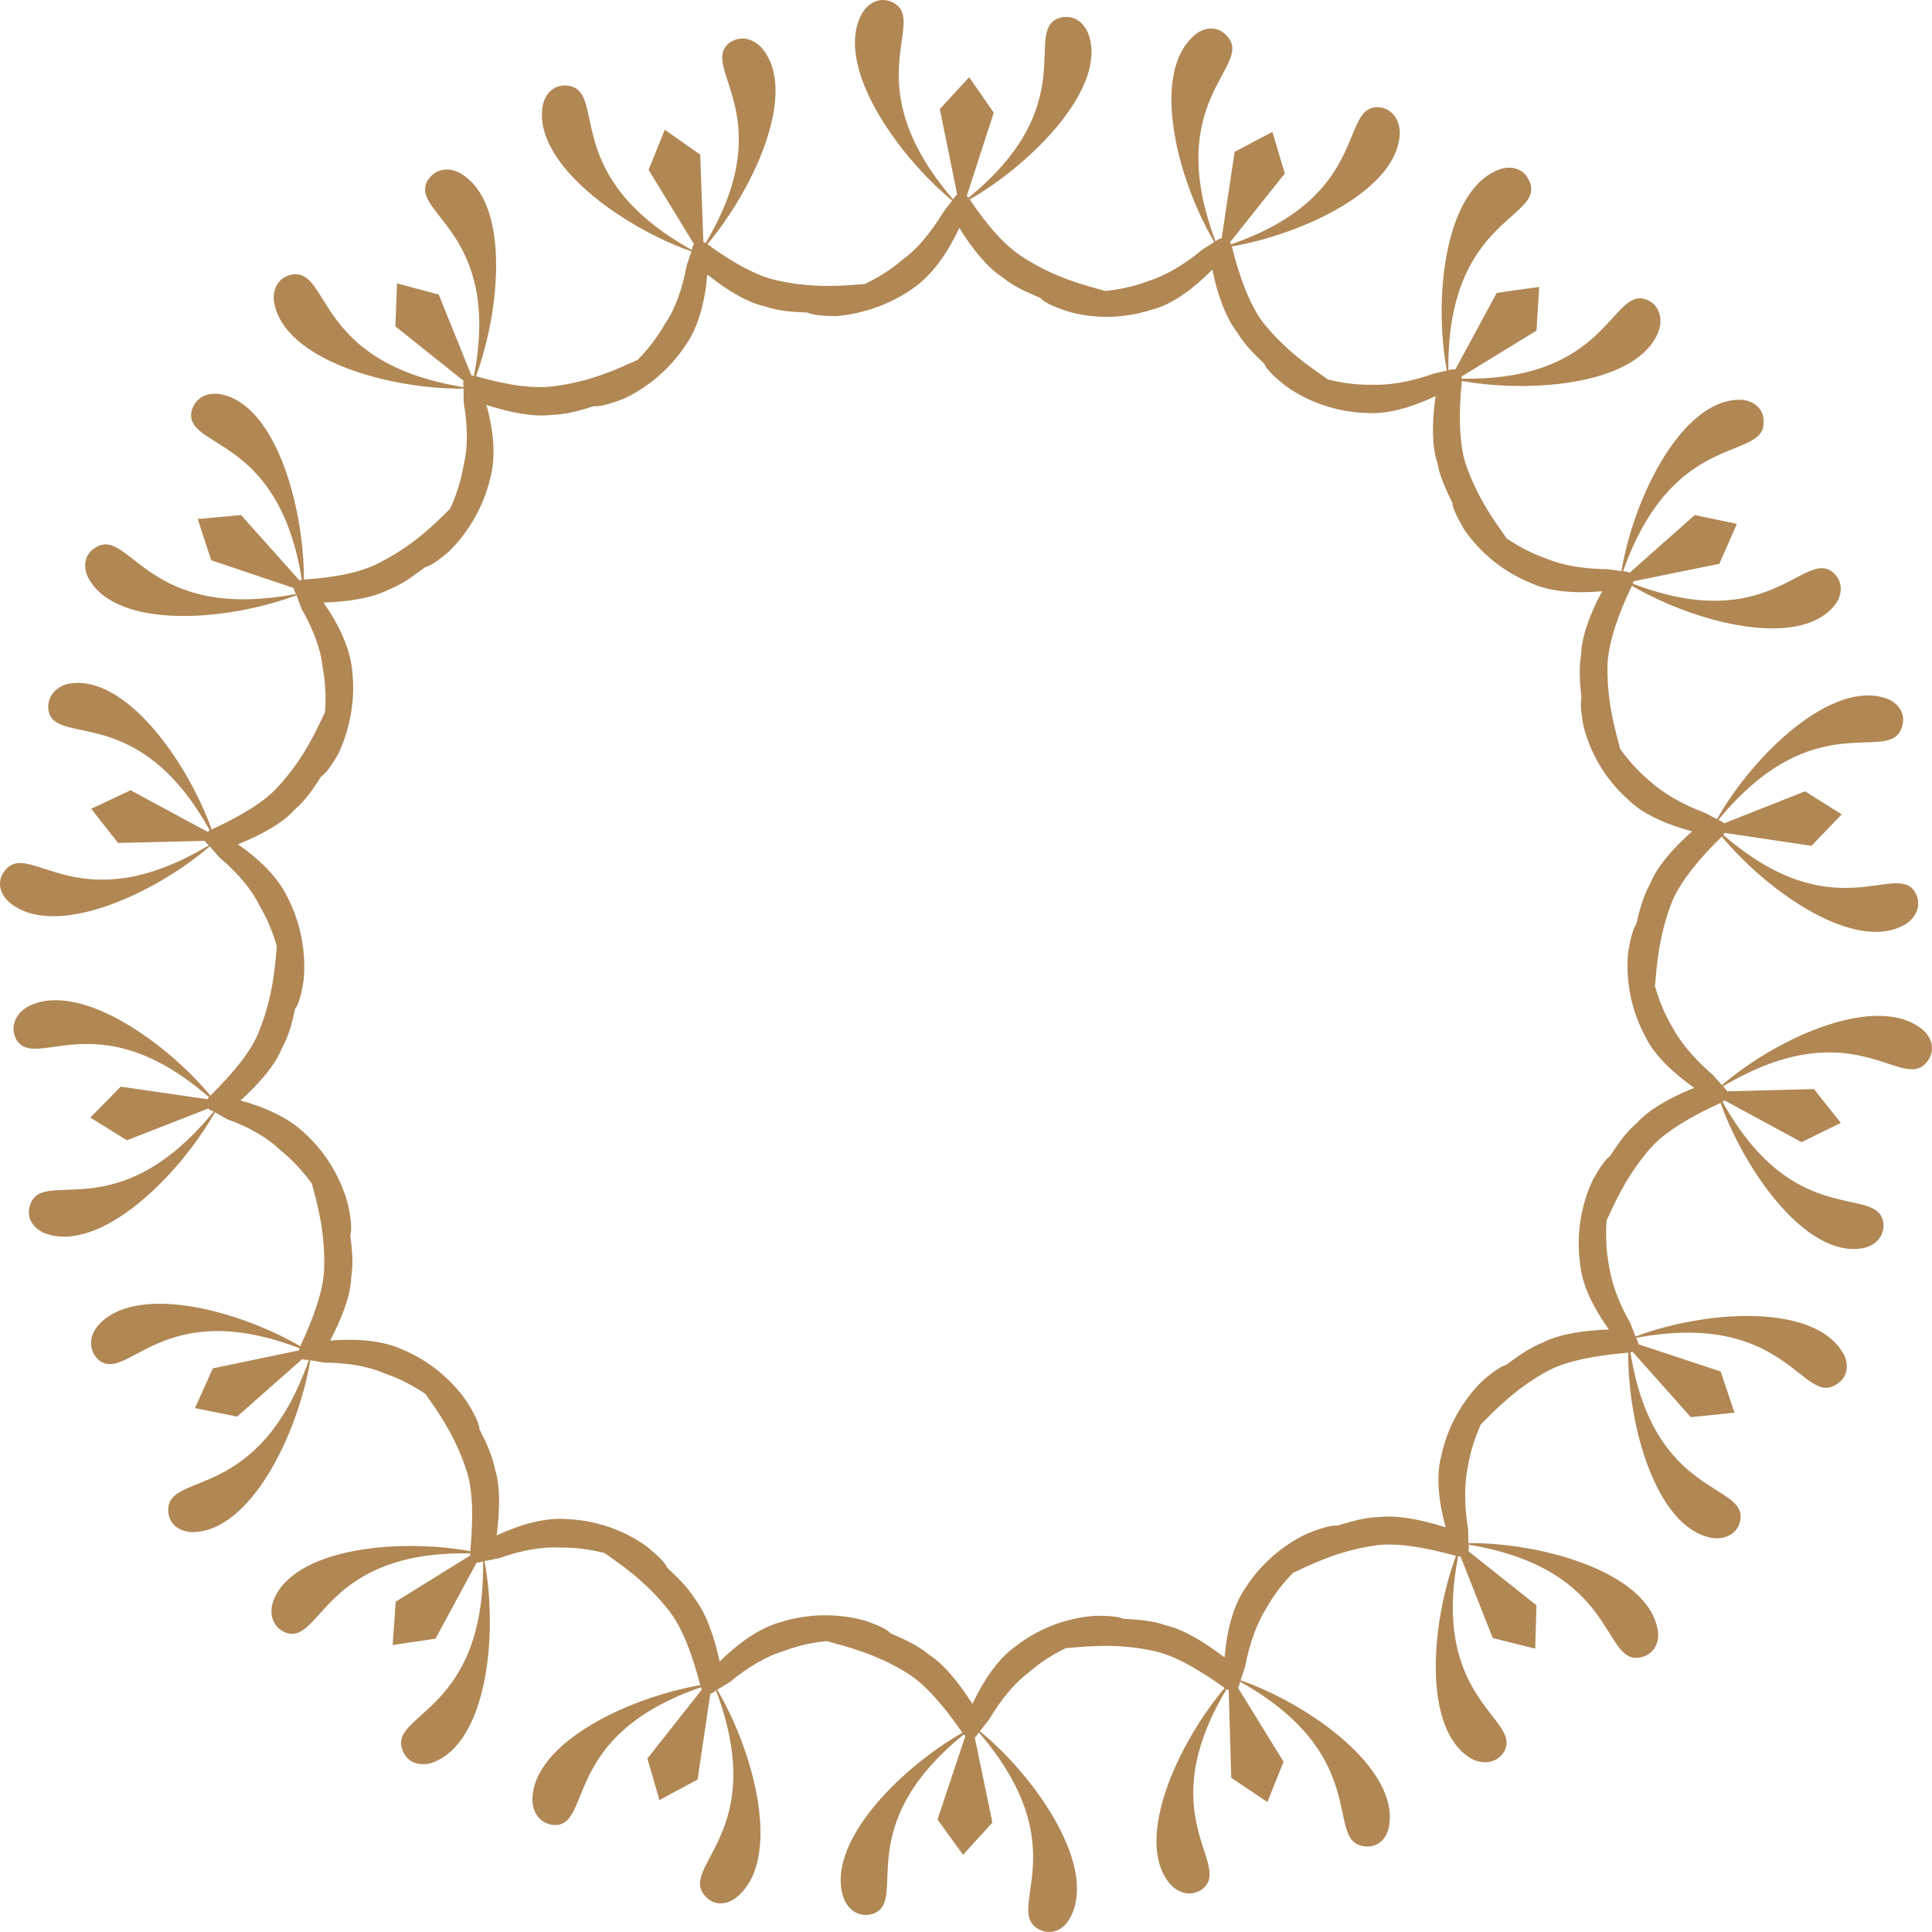 <svg version="1.1" id="图层_1" x="0px" y="0px" width="200.004px" height="200px" viewBox="0 0 200.004 200" enable-background="new 0 0 200.004 200" xml:space="preserve" xmlns="http://www.w3.org/2000/svg" xmlns:xlink="http://www.w3.org/1999/xlink" xmlns:xml="http://www.w3.org/XML/1998/namespace">
  <path fill="#B18754" d="M199.073,106.628c-4.613-3.895-14.921,0.656-20.814,5.708l-0.973-1.089
	c-1.973-1.676-3.407-3.481-4.151-4.896c-0.869-1.463-1.429-2.916-1.811-4.265c0.184-1.905,0.334-5.136,1.811-8.844
	c0.875-2.03,2.811-4.395,5.045-6.572c0.022-0.023,0.038-0.043,0.059-0.066c4.965,5.936,13.907,12.005,18.915,9.132
	c1.156-0.65,1.844-1.992,1.137-3.314c-1.935-3.417-8.38,4.009-19.894-5.995c0.056-0.072,0.104-0.141,0.143-0.208l8.988,1.343
	l3.129-3.259l-3.798-2.383l-8.386,3.318c-0.232-0.247-0.57-0.357-0.57-0.357l-0.012-0.006c9.966-12.132,17.651-5.67,18.967-9.527
	c0.559-1.452-0.41-2.607-1.508-3.017c-5.63-2.063-13.783,5.72-17.603,12.469l-1.277-0.664c-2.421-0.892-4.395-2.122-5.568-3.184
	c-1.326-1.088-2.353-2.271-3.175-3.417c-0.481-1.856-1.43-4.941-1.313-8.872c0.132-2.216,1.117-5.121,2.496-7.951
	c0.012-0.024,0.018-0.045,0.029-0.068c6.702,3.906,17.186,6.514,20.899,2.117c0.875-0.987,1.062-2.495-0.055-3.482
	c-3-2.549-6.53,6.604-20.753,1.145c0.03-0.088,0.052-0.17,0.067-0.247l8.898-1.811l1.808-4.134l-4.357-0.913l-6.742,5.972
	c-0.306-0.154-0.669-0.144-0.669-0.144l-0.013-0.002c5.211-14.799,14.646-11.362,14.555-15.453c0.036-1.545-1.266-2.309-2.458-2.309
	c-6.001-0.018-10.982,10.06-12.265,17.738l-1.403-0.198c-2.589,0-4.879-0.465-6.332-1.08c-1.614-0.561-2.98-1.314-4.142-2.103
	c-1.1-1.579-3.067-4.152-4.311-7.897c-0.614-2.123-0.671-5.213-0.335-8.323c0.002-0.033-0.004-0.051-0.002-0.083
	c7.651,1.354,18.362,0.24,20.374-5.15c0.446-1.248,0.129-2.718-1.266-3.277c-3.67-1.355-3.869,8.462-19.115,8.189
	c-0.004-0.074,0.003-0.165-0.007-0.228l7.744-4.739l0.278-4.525l-4.393,0.614l-4.285,7.923c-0.351-0.055-0.707,0.083-0.707,0.083
	l-0.014,0.003c-0.164-15.687,9.893-15.68,8.43-19.461c-0.521-1.471-1.991-1.75-3.108-1.341c-5.665,2.026-6.893,13.197-5.482,20.839
	l-1.37,0.314c-2.439,0.894-4.748,1.21-6.331,1.155c-1.705,0.024-3.243-0.213-4.602-0.553c-1.569-1.112-4.309-2.86-6.776-5.965
	c-1.304-1.769-2.402-4.636-3.148-7.69c-0.011-0.04-0.024-0.071-0.035-0.108c7.657-1.35,17.338-6.037,17.39-11.809
	c-0.019-1.304-0.801-2.57-2.309-2.607c-3.92-0.054-0.762,9.232-15.16,14.19c-0.032-0.077-0.066-0.148-0.102-0.21l5.673-7.128
	l-1.285-4.301l-3.911,2.067l-1.341,8.935c-0.348,0.071-0.633,0.319-0.633,0.319l-0.003,0.002
	c-5.545-14.684,3.937-18.103,1.25-21.173c-0.986-1.21-2.458-0.987-3.369-0.205c-4.647,3.839-1.945,14.786,1.989,21.459l-1.208,0.755
	c-1.957,1.676-4.023,2.774-5.549,3.259c-1.599,0.607-3.131,0.907-4.529,1.049c-1.828-0.531-4.956-1.236-8.338-3.376
	c-1.992-1.192-3.892-3.426-5.661-6.052c-0.011-0.016-0.021-0.026-0.031-0.042c6.652-3.849,14.237-11.672,12.301-17.089
	c-0.465-1.248-1.619-2.179-3.108-1.676c-3.678,1.395,2.524,8.94-9.324,18.59c-0.06-0.074-0.119-0.138-0.177-0.192l2.796-8.622
	l-2.551-3.668l-3.035,3.296l1.798,8.851c-0.265,0.188-0.42,0.497-0.42,0.497l-0.001,0.002c-10.247-11.9-2.654-18.271-6.106-20.317
	c-1.378-0.782-2.681-0.037-3.297,1.024c-2.975,5.198,3.333,14.449,9.306,19.419l-0.906,1.175c-1.323,2.179-2.793,3.929-4.134,4.86
	c-1.328,1.158-2.71,1.983-4.016,2.605c-1.919,0.135-5.038,0.496-8.851-0.333c-2.273-0.429-4.824-1.899-7.393-3.762
	c-0.016-0.011-0.029-0.018-0.044-0.028c4.942-5.893,9.393-15.822,5.686-20.25c-0.839-1.005-2.234-1.471-3.483-0.54
	c-2.968,2.571,5.448,7.574-2.388,20.671c-0.082-0.047-0.159-0.085-0.231-0.116l-0.323-9.047l-3.667-2.569l-1.676,4.152l4.694,7.684
	c-0.175,0.266-0.208,0.602-0.208,0.602l-0.004,0.013C57.905,18.239,62.885,9.622,58.917,8.89c-1.563-0.279-2.532,0.875-2.736,2.085
	c-1.024,5.89,8.101,12.472,15.4,15.054l-0.485,1.407c-0.465,2.551-1.266,4.674-2.216,6.014c-0.851,1.534-1.861,2.775-2.867,3.802
	c-1.752,0.778-4.565,2.178-8.436,2.697c-2.271,0.373-5.213-0.111-8.23-0.987c-0.027-0.007-0.043-0.005-0.069-0.012
	c2.639-7.237,3.42-18.075-1.588-20.992c-1.117-0.652-2.57-0.596-3.426,0.726c-1.938,3.423,7.71,5.229,4.798,20.229
	c-0.087-0.015-0.188-0.042-0.262-0.045l-3.382-8.377l-4.32-1.155l-0.167,4.451l7.052,5.629c-0.07,0.307,0.005,0.627,0.005,0.627
	v0.035c-15.507-2.5-13.758-12.331-17.764-11.654c-1.526,0.279-2.066,1.694-1.843,2.905c1.06,5.928,11.876,8.978,19.609,8.902
	l0.017,1.47c0.447,2.551,0.41,4.823,0,6.387c-0.281,1.744-0.812,3.264-1.412,4.58c-1.375,1.336-3.532,3.614-7.005,5.42
	c-1.992,1.154-4.916,1.694-8.025,1.899c-0.037,0.002-0.066,0.008-0.101,0.012c-0.001-7.688-2.988-18.171-8.65-19.191
	c-1.285-0.223-2.663,0.298-2.998,1.825c-0.634,3.876,9.02,2.278,11.432,17.392c-0.094,0.017-0.177,0.037-0.252,0.061l-6.041-6.764
	l-4.487,0.41l1.396,4.264l8.539,2.877c0.039,0.312,0.231,0.586,0.231,0.586l0.011,0.029c-15.459,2.941-17.149-6.883-20.68-4.852
	c-1.378,0.763-1.378,2.272-0.745,3.333c3.002,5.195,14.217,4.363,21.474,1.652l0.517,1.401c1.285,2.197,2.029,4.395,2.178,5.977
	c0.333,1.716,0.36,3.309,0.252,4.735c-0.829,1.722-2.073,4.64-4.74,7.573c-1.453,1.712-4.078,3.204-6.908,4.525
	c-0.029,0.013-0.051,0.026-0.079,0.039c-2.614-7.232-9-16.072-14.724-15.103c-1.266,0.223-2.365,1.229-2.179,2.774
	c0.725,3.824,9.283-0.971,16.71,12.423c-0.086,0.049-0.163,0.098-0.228,0.146l-7.973-4.302l-4.078,1.918l2.774,3.537l8.994-0.215
	c0.144,0.271,0.409,0.457,0.409,0.457l0.002,0.002C8.13,95.588,3.157,86.93,0.561,90.057c-1.024,1.192-0.503,2.587,0.428,3.369
	c4.597,3.843,14.843-0.767,20.729-5.808l0.982,1.134c1.974,1.657,3.445,3.465,4.115,4.916c0.89,1.475,1.458,2.944,1.845,4.308
	c-0.188,1.904-0.351,5.095-1.845,8.784c-0.801,2.122-2.774,4.393-4.972,6.609c-0.021,0.02-0.035,0.037-0.054,0.057
	c-4.937-5.914-13.961-12.013-18.995-9.162c-1.117,0.652-1.806,1.974-1.117,3.333c1.993,3.407,8.396-4.059,19.96,5.986
	c-0.063,0.073-0.116,0.142-0.159,0.208l-8.983-1.297l-3.146,3.204l3.798,2.347l8.394-3.284c0.23,0.202,0.544,0.285,0.544,0.285
	l0.04,0.023c-9.969,12.196-17.604,5.778-18.977,9.585c-0.559,1.491,0.428,2.608,1.545,3.036c5.665,2.05,13.727-5.817,17.559-12.548
	l1.267,0.724c2.439,0.856,4.395,2.086,5.549,3.24c1.352,1.09,2.393,2.284,3.224,3.441c0.479,1.853,1.402,4.889,1.264,8.831
	c-0.075,2.235-1.118,5.083-2.439,7.913c-0.014,0.028-0.014,0.046-0.026,0.074c-6.682-3.876-17.2-6.512-20.978-2.103
	c-0.838,1.005-1.024,2.458,0.093,3.518c3.042,2.481,6.51-6.691,20.809-1.205c-0.026,0.074-0.064,0.158-0.08,0.223l-8.906,1.857
	l-1.843,4.117l4.357,0.875l6.755-5.957c0.293,0.123,0.637,0.09,0.637,0.09l0.042,0.007c-5.218,14.884-14.566,11.48-14.566,15.523
	c0,1.545,1.303,2.291,2.495,2.291c6.021,0,10.932-10.133,12.22-17.788l1.429,0.248c2.588,0,4.822,0.465,6.312,1.136
	c1.631,0.559,3.011,1.317,4.183,2.113c1.085,1.574,3.009,4.121,4.233,7.886c0.726,2.142,0.689,5.157,0.41,8.284
	c-0.004,0.036-0.002,0.064-0.005,0.098c-7.595-1.373-18.384-0.269-20.403,5.174c-0.428,1.246-0.13,2.68,1.285,3.258
	c3.71,1.34,3.818-8.489,19.107-8.203c0.001,0.076,0.007,0.145,0.015,0.209l-7.727,4.791l-0.316,4.488l4.432-0.652l4.264-7.887
	c0.327,0.027,0.651-0.119,0.651-0.119l0.014-0.003c0.218,15.724-9.764,15.71-8.355,19.499c0.521,1.508,1.993,1.713,3.11,1.34
	c5.662-2.051,6.812-13.258,5.394-20.867l1.458-0.285c2.438-0.875,4.673-1.211,6.294-1.117c1.73-0.025,3.29,0.219,4.666,0.564
	c1.555,1.113,4.234,2.844,6.674,5.971c1.415,1.787,2.438,4.637,3.222,7.635c0.007,0.027,0.016,0.049,0.023,0.074
	c-7.62,1.322-17.36,6.07-17.378,11.861c0,1.303,0.782,2.551,2.309,2.625c3.926,0,0.684-9.281,15.138-14.266
	c0.032,0.084,0.065,0.158,0.101,0.227l-5.649,7.15l1.249,4.301l3.947-2.123l1.319-8.875c0.313-0.092,0.561-0.342,0.561-0.342
	l0.028-0.016c5.557,14.729-3.814,18.133-1.181,21.225c0.986,1.209,2.458,0.93,3.369,0.148c4.618-3.844,1.881-14.748-2.062-21.449
	l1.28-0.766c1.957-1.639,3.949-2.736,5.513-3.201c1.593-0.611,3.123-0.916,4.521-1.063c1.842,0.521,4.983,1.221,8.382,3.334
	c1.918,1.191,3.855,3.52,5.642,6.088c0.017,0.023,0.032,0.041,0.048,0.063c-6.716,3.84-14.231,11.631-12.299,17.105
	c0.427,1.211,1.619,2.105,3.053,1.639c3.728-1.32-2.492-8.953,9.385-18.559c0.055,0.064,0.108,0.117,0.16,0.166l-2.879,8.637
	l2.645,3.65l3.035-3.334l-1.825-8.82c0.26-0.186,0.41-0.49,0.41-0.49l0.019-0.023c10.254,11.934,2.596,18.309,6.125,20.338
	c1.378,0.781,2.645,0.037,3.239-1.006c3.034-5.186-3.253-14.521-9.264-19.457l0.922-1.156c1.304-2.215,2.793-3.928,4.098-4.896
	c1.285-1.123,2.616-1.934,3.878-2.549c1.913-0.143,5.119-0.561,9.024,0.277c2.179,0.428,4.824,1.992,7.356,3.799
	c0.023,0.018,0.043,0.027,0.065,0.043c-4.983,5.924-9.371,15.783-5.708,20.234c0.837,1.006,2.271,1.471,3.462,0.541
	c3.02-2.549-5.404-7.561,2.442-20.65c0.078,0.043,0.151,0.076,0.221,0.104l0.262,9.076l3.741,2.512l1.676-4.17l-4.722-7.668
	c0.18-0.273,0.216-0.617,0.216-0.617l0.003-0.01c13.728,7.717,8.728,16.352,12.734,17.029c1.563,0.277,2.494-0.875,2.681-2.031
	c1.078-5.926-8.048-12.563-15.364-15.146l0.467-1.369c0.467-2.553,1.304-4.674,2.179-6.051c0.835-1.488,1.818-2.703,2.8-3.711
	c1.752-0.795,4.615-2.272,8.54-2.825c2.216-0.316,5.251,0.242,8.231,1.06c0.032,0.01,0.051,0.007,0.081,0.014
	c-2.654,7.279-3.42,18.045,1.576,20.992c1.118,0.613,2.607,0.559,3.389-0.689c2.008-3.418-7.648-5.26-4.737-20.264
	c0.083,0.013,0.181,0.04,0.252,0.043l3.331,8.434l4.393,1.098l0.132-4.486l-7.04-5.598c0.079-0.32,0-0.66,0-0.66l-0.001-0.023
	c15.525,2.58,13.781,12.412,17.766,11.682c1.544-0.297,2.048-1.695,1.825-2.85c-0.986-5.902-11.809-9.039-19.594-8.992l-0.032-1.435
	c-0.429-2.571-0.372-4.841-0.038-6.425c0.275-1.676,0.782-3.148,1.358-4.428c1.366-1.351,3.548-3.734,7.059-5.608
	c1.992-1.024,5.028-1.544,8.1-1.806c0.034-0.003,0.06-0.009,0.092-0.012c-0.026,7.737,2.948,18.122,8.643,19.172
	c1.266,0.224,2.681-0.335,2.959-1.807c0.724-3.905-8.981-2.319-11.368-17.398c0.081-0.016,0.153-0.036,0.22-0.058l6.028,6.769
	l4.524-0.465l-1.434-4.266l-8.522-2.818c-0.026-0.339-0.229-0.644-0.229-0.644l-0.007-0.017c15.476-2.898,17.166,6.961,20.657,4.877
	c1.378-0.782,1.378-2.273,0.782-3.278c-2.979-5.223-14.216-4.47-21.494-1.742l-0.535-1.368c-1.283-2.235-1.99-4.393-2.215-5.978
	c-0.323-1.697-0.348-3.273-0.239-4.688c0.825-1.744,2.074-4.717,4.708-7.656c1.527-1.621,4.172-3.165,7.001-4.45
	c0.03-0.014,0.051-0.028,0.079-0.042c2.623,7.288,8.975,16.032,14.65,15.05c1.321-0.204,2.401-1.211,2.197-2.7
	c-0.668-3.904-9.237,0.875-16.638-12.464c0.076-0.048,0.145-0.096,0.203-0.144l7.98,4.322l4.06-1.992l-2.774-3.501l-9,0.231
	c-0.14-0.301-0.421-0.51-0.421-0.51l-0.006-0.007c13.537-8.032,18.506,0.675,21.083-2.489
	C200.47,108.752,199.929,107.374,199.073,106.628z M169.467,116.236c-1.177,0.987-2.024,2.278-2.817,3.471
	c-0.437,0.308-1.004,1.086-1.727,2.376c-0.875,1.806-1.88,4.935-1.34,8.826c0.204,2.123,1.36,4.451,2.961,6.721
	c-2.719,0.094-5.177,0.503-6.798,1.341c-1.448,0.552-2.678,1.483-3.814,2.322c-0.513,0.129-1.329,0.671-2.479,1.663
	c-1.434,1.415-3.462,4.004-4.263,7.821c-0.54,2.066-0.262,4.674,0.465,7.336c-2.587-0.818-5.028-1.285-6.87-1.061
	c-1.533,0.014-2.996,0.498-4.349,0.884c-0.526-0.053-1.475,0.177-2.895,0.735c-1.844,0.801-4.618,2.551-6.704,5.848
	c-1.192,1.787-1.844,4.338-2.067,7.057c-2.142-1.621-4.264-2.906-6.069-3.316c-1.463-0.523-3.019-0.586-4.428-0.686
	c-0.479-0.223-1.455-0.326-2.947-0.299c-2.01,0.148-5.213,0.801-8.304,3.238c-1.712,1.248-3.203,3.428-4.356,5.885
	c-1.434-2.254-2.998-4.17-4.544-5.139c-1.218-1.012-2.627-1.607-3.905-2.162c-0.343-0.389-1.23-0.838-2.706-1.338
	c-1.935-0.523-5.177-0.988-8.881,0.223c-2.048,0.594-4.208,2.121-6.126,4.021c-0.578-2.588-1.378-4.916-2.494-6.387
	c-0.818-1.338-1.936-2.367-2.95-3.34c-0.191-0.475-0.88-1.199-2.097-2.172c-1.621-1.191-4.525-2.719-8.417-2.85
	c-2.122-0.148-4.673,0.541-7.131,1.695c0.335-2.645,0.391-5.083-0.168-6.852c-0.314-1.557-0.994-2.905-1.615-4.152
	c-0.019-0.53-0.434-1.447-1.252-2.775c-1.117-1.638-3.296-4.079-6.908-5.549c-1.937-0.839-4.581-1.079-7.299-0.839
	c1.248-2.364,2.123-4.673,2.179-6.515c0.265-1.562,0.073-3.057-0.095-4.421c0.173-0.49,0.112-1.515-0.203-3.046
	c-0.503-1.938-1.713-4.992-4.618-7.58c-1.527-1.453-3.929-2.589-6.536-3.296c1.992-1.806,3.575-3.649,4.264-5.362
	c0.773-1.377,1.097-2.83,1.398-4.159c0.333-0.378,0.635-1.374,0.874-2.973c0.187-1.975,0.056-5.27-1.75-8.696
	c-0.931-1.899-2.793-3.762-5.046-5.326c2.495-1.024,4.655-2.216,5.865-3.594c1.205-1.032,2.012-2.293,2.748-3.446
	c0.44-0.249,1.069-1.067,1.833-2.455c0.838-1.825,1.843-4.972,1.34-8.79c-0.26-2.085-1.34-4.487-2.942-6.741
	c2.719-0.093,5.121-0.502,6.741-1.34c1.5-0.584,2.687-1.509,3.797-2.335c0.499-0.102,1.35-0.653,2.533-1.687
	c1.396-1.396,3.426-4.003,4.264-7.784c0.503-2.048,0.279-4.673-0.465-7.317c2.589,0.838,4.973,1.266,6.797,1.024
	c1.6-0.031,3.041-0.499,4.346-0.901c0.5,0.074,1.5-0.169,2.97-0.719c1.808-0.801,4.601-2.588,6.668-5.828
	c1.173-1.769,1.861-4.32,2.084-7.076c2.124,1.694,4.247,2.942,6.016,3.314c1.517,0.516,3.032,0.56,4.384,0.626
	c0.441,0.237,1.465,0.36,3.064,0.36c1.993-0.187,5.194-0.875,8.249-3.166c1.712-1.322,3.24-3.5,4.376-5.958
	c1.415,2.271,2.979,4.171,4.506,5.139c1.246,1.013,2.647,1.569,3.901,2.117c0.298,0.396,1.213,0.853,2.765,1.365
	c1.899,0.577,5.14,1.043,8.919-0.205c2.048-0.559,4.134-2.123,6.107-4.096c0.559,2.681,1.397,4.99,2.551,6.461
	c0.755,1.293,1.834,2.339,2.84,3.296c0.147,0.471,0.856,1.198,2.114,2.215c1.619,1.192,4.524,2.737,8.471,2.868
	c2.123,0.149,4.618-0.559,7.131-1.75c-0.391,2.719-0.391,5.176,0.187,6.927c0.267,1.489,0.949,2.866,1.561,4.144
	c0.022,0.502,0.429,1.405,1.214,2.746c1.136,1.639,3.314,4.096,6.982,5.567c1.937,0.875,4.543,1.062,7.299,0.819
	c-1.285,2.383-2.122,4.692-2.177,6.573c-0.268,1.498-0.111,3.016,0.034,4.432c-0.13,0.501-0.057,1.464,0.208,2.941
	c0.501,1.992,1.712,5.027,4.635,7.634c1.528,1.508,3.93,2.551,6.611,3.278c-2.029,1.806-3.649,3.668-4.338,5.419
	c-0.76,1.33-1.116,2.826-1.446,4.198c-0.307,0.418-0.576,1.34-0.827,2.84c-0.204,2.031-0.093,5.306,1.75,8.752
	c0.933,1.937,2.832,3.743,5.083,5.345C172.893,113.611,170.714,114.859,169.467,116.236z" class="color c1"/>
</svg>